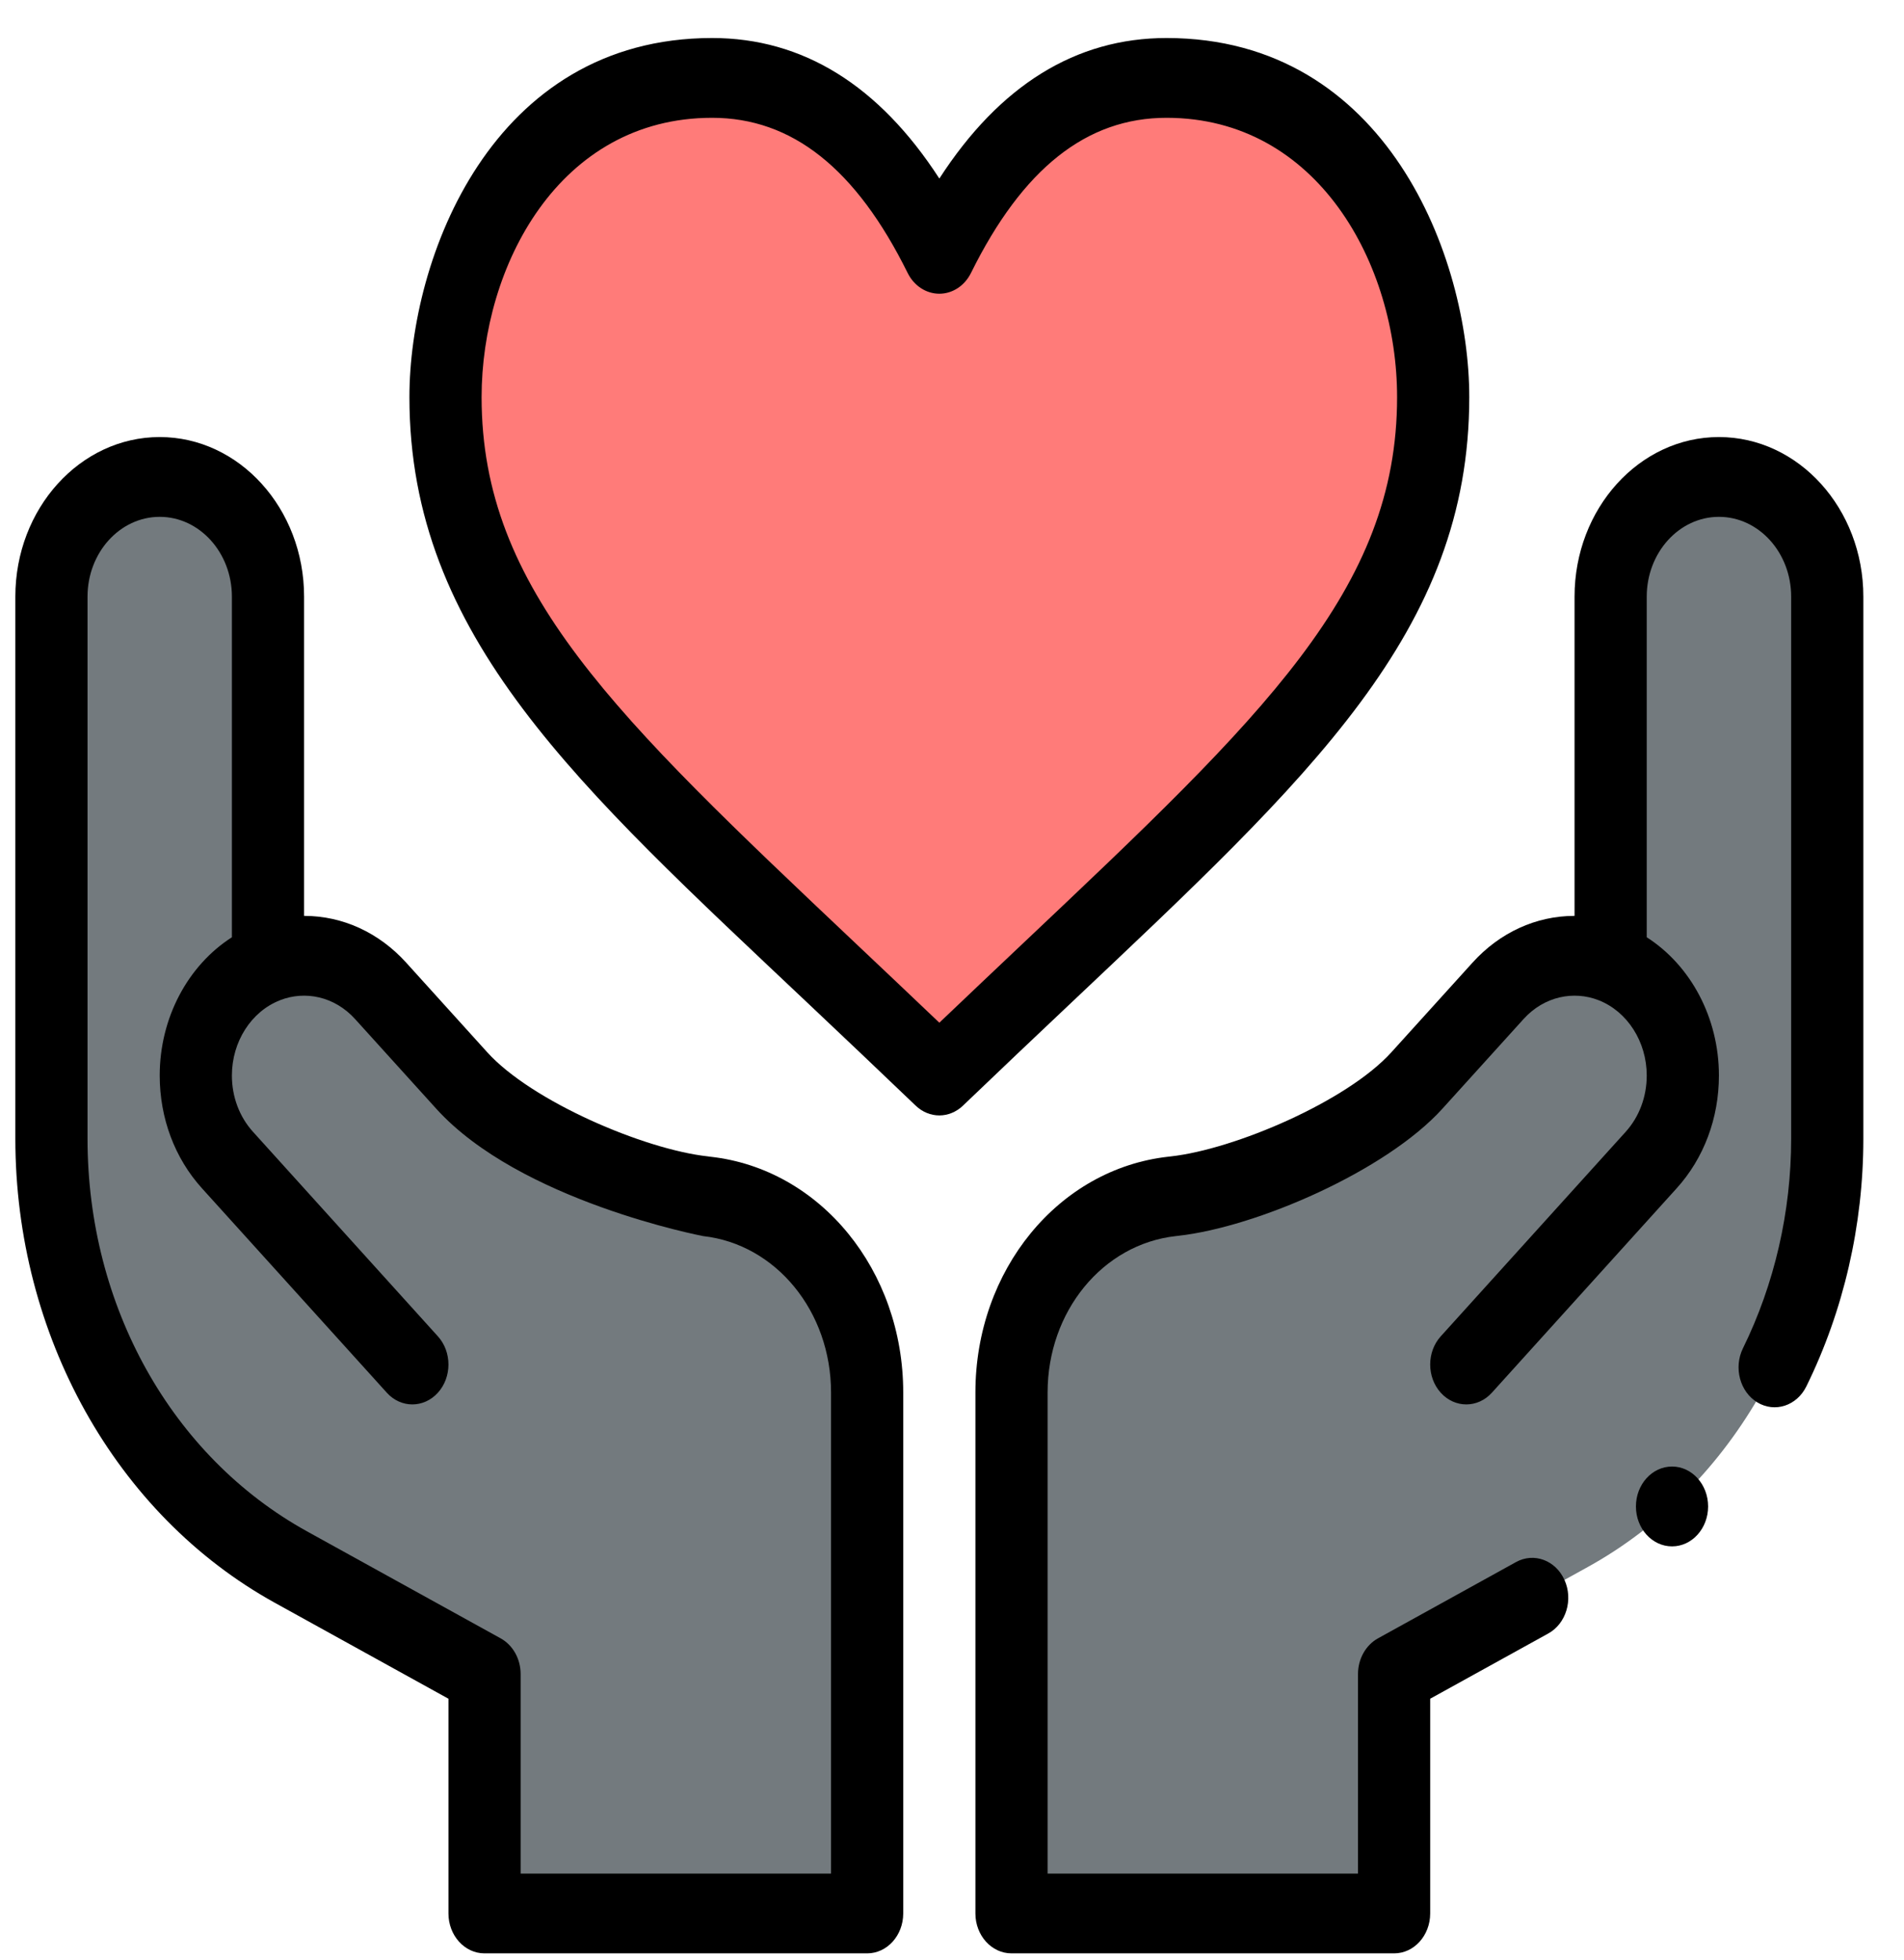 <svg width="34" height="35" viewBox="0 0 34 35" fill="none" xmlns="http://www.w3.org/2000/svg">
<path d="M28.762 17.193V10.656C28.762 9.475 29.627 8.518 30.695 8.518C31.763 8.518 32.629 9.475 32.629 10.656V20.338C32.629 23.577 30.974 26.538 28.354 27.987L24.895 29.899V34.175H18.063V24.871C18.063 23.063 19.301 21.549 20.928 21.368C20.936 21.366 23.883 20.867 25.303 19.297L26.75 17.697C27.291 17.1 28.078 16.924 28.762 17.193V17.193Z" fill="#737A7E"/>
<path d="M20.831 1.391C24.362 1.391 25.592 4.987 25.592 7.093C25.592 11.369 22.413 13.799 16.774 19.209C11.134 13.799 7.955 11.369 7.955 7.093C7.955 4.987 9.185 1.391 12.716 1.391C14.884 1.391 16.085 3.141 16.774 4.534C17.462 3.141 18.663 1.391 20.831 1.391Z" fill="#FF7B79"/>
<path d="M4.785 17.193C5.468 16.925 6.256 17.099 6.797 17.697L8.244 19.297C9.636 20.836 12.612 21.366 12.619 21.368C14.246 21.549 15.485 23.063 15.485 24.871V34.175H8.652V29.899L5.193 27.987C2.573 26.538 0.918 23.577 0.918 20.338V10.656C0.918 9.475 1.784 8.518 2.852 8.518C3.92 8.518 4.785 9.475 4.785 10.656V17.193Z" fill="#737A7E"/>
<path d="M26.237 7.093C26.237 4.613 24.769 0.679 20.831 0.679C19.213 0.679 17.852 1.522 16.774 3.189C15.695 1.522 14.334 0.679 12.716 0.679C8.778 0.679 7.311 4.613 7.311 7.093C7.311 11.369 10.328 14.043 14.451 17.941C15.057 18.514 15.683 19.106 16.351 19.747C16.472 19.863 16.623 19.922 16.774 19.922C16.924 19.922 17.075 19.863 17.196 19.747C17.864 19.106 18.49 18.514 19.096 17.941C23.412 13.86 26.237 11.278 26.237 7.093V7.093ZM16.774 18.266C16.259 17.775 15.767 17.31 15.289 16.858C10.976 12.78 8.6 10.533 8.6 7.093C8.6 4.759 9.98 2.104 12.716 2.104C14.144 2.104 15.286 3.011 16.208 4.875C16.321 5.104 16.538 5.246 16.774 5.246C17.009 5.246 17.226 5.104 17.339 4.875C18.261 3.011 19.403 2.104 20.831 2.104C23.529 2.104 24.948 4.72 24.948 7.093C24.948 10.533 22.572 12.78 18.258 16.858C17.78 17.31 17.289 17.775 16.774 18.266V18.266Z" fill="black"/>
<path d="M4.905 28.625L8.008 30.34V34.175C8.008 34.569 8.297 34.888 8.652 34.888H15.485C15.84 34.888 16.129 34.569 16.129 34.175V24.871C16.129 22.688 14.648 20.877 12.688 20.66L12.636 20.653C11.501 20.528 9.493 19.67 8.7 18.793L7.253 17.193C6.766 16.655 6.118 16.358 5.43 16.358V10.656C5.43 9.084 4.273 7.806 2.852 7.806C1.43 7.806 0.274 9.084 0.274 10.656V20.338C0.274 23.845 2.065 27.054 4.905 28.625ZM1.563 10.656C1.563 9.87 2.141 9.231 2.852 9.231C3.562 9.231 4.141 9.87 4.141 10.656V16.74C3.355 17.243 2.852 18.18 2.852 19.209C2.852 19.97 3.12 20.686 3.607 21.224L6.908 24.875C7.159 25.153 7.567 25.153 7.819 24.875C8.071 24.597 8.071 24.145 7.819 23.867L4.519 20.216C4.275 19.947 4.141 19.589 4.141 19.209C4.141 18.606 4.486 18.065 5 17.865C5 17.865 5 17.864 5 17.864C5 17.864 5.001 17.864 5.001 17.864C5.445 17.69 5.973 17.794 6.341 18.201L7.789 19.801C9.283 21.454 12.548 22.075 12.555 22.077C13.857 22.222 14.84 23.423 14.84 24.871V33.463H9.297V29.899C9.297 29.629 9.159 29.383 8.941 29.262L5.481 27.35C3.064 26.013 1.563 23.326 1.563 20.338V10.656Z" fill="black"/>
<path d="M29.858 27.619C30.213 27.619 30.502 27.3 30.502 26.906C30.502 26.512 30.213 26.193 29.858 26.193C29.502 26.193 29.213 26.512 29.213 26.906C29.213 27.3 29.502 27.619 29.858 27.619Z" fill="black"/>
<path d="M30.695 7.806C29.274 7.806 28.117 9.084 28.117 10.656V16.358C27.429 16.358 26.782 16.655 26.295 17.193L24.847 18.793C24.054 19.67 22.046 20.528 20.907 20.654L20.864 20.659C18.899 20.877 17.418 22.688 17.418 24.871V34.175C17.418 34.569 17.707 34.888 18.063 34.888H24.895C25.251 34.888 25.539 34.569 25.539 34.175V30.34L27.649 29.174C27.967 28.998 28.096 28.57 27.937 28.218C27.778 27.866 27.391 27.723 27.072 27.899L24.606 29.262C24.388 29.383 24.25 29.629 24.25 29.899V33.463H18.707V24.871C18.707 23.423 19.69 22.222 20.997 22.077L21.04 22.072C22.438 21.917 24.753 20.913 25.758 19.801L27.206 18.201C27.576 17.792 28.104 17.691 28.546 17.864C29.06 18.065 29.406 18.606 29.406 19.209C29.406 19.589 29.272 19.947 29.029 20.216L25.728 23.867C25.476 24.145 25.476 24.597 25.728 24.875C25.98 25.153 26.388 25.153 26.64 24.875L29.94 21.224C30.427 20.686 30.695 19.97 30.695 19.209C30.695 18.18 30.192 17.243 29.406 16.74V10.656C29.406 9.87 29.985 9.231 30.695 9.231C31.406 9.231 31.985 9.87 31.985 10.656V20.338C31.985 21.642 31.687 22.936 31.124 24.081C30.954 24.427 31.07 24.86 31.382 25.048C31.695 25.236 32.086 25.108 32.256 24.762C32.922 23.409 33.274 21.879 33.274 20.338V10.656C33.274 9.084 32.117 7.806 30.695 7.806Z" fill="black"/>
</svg>
